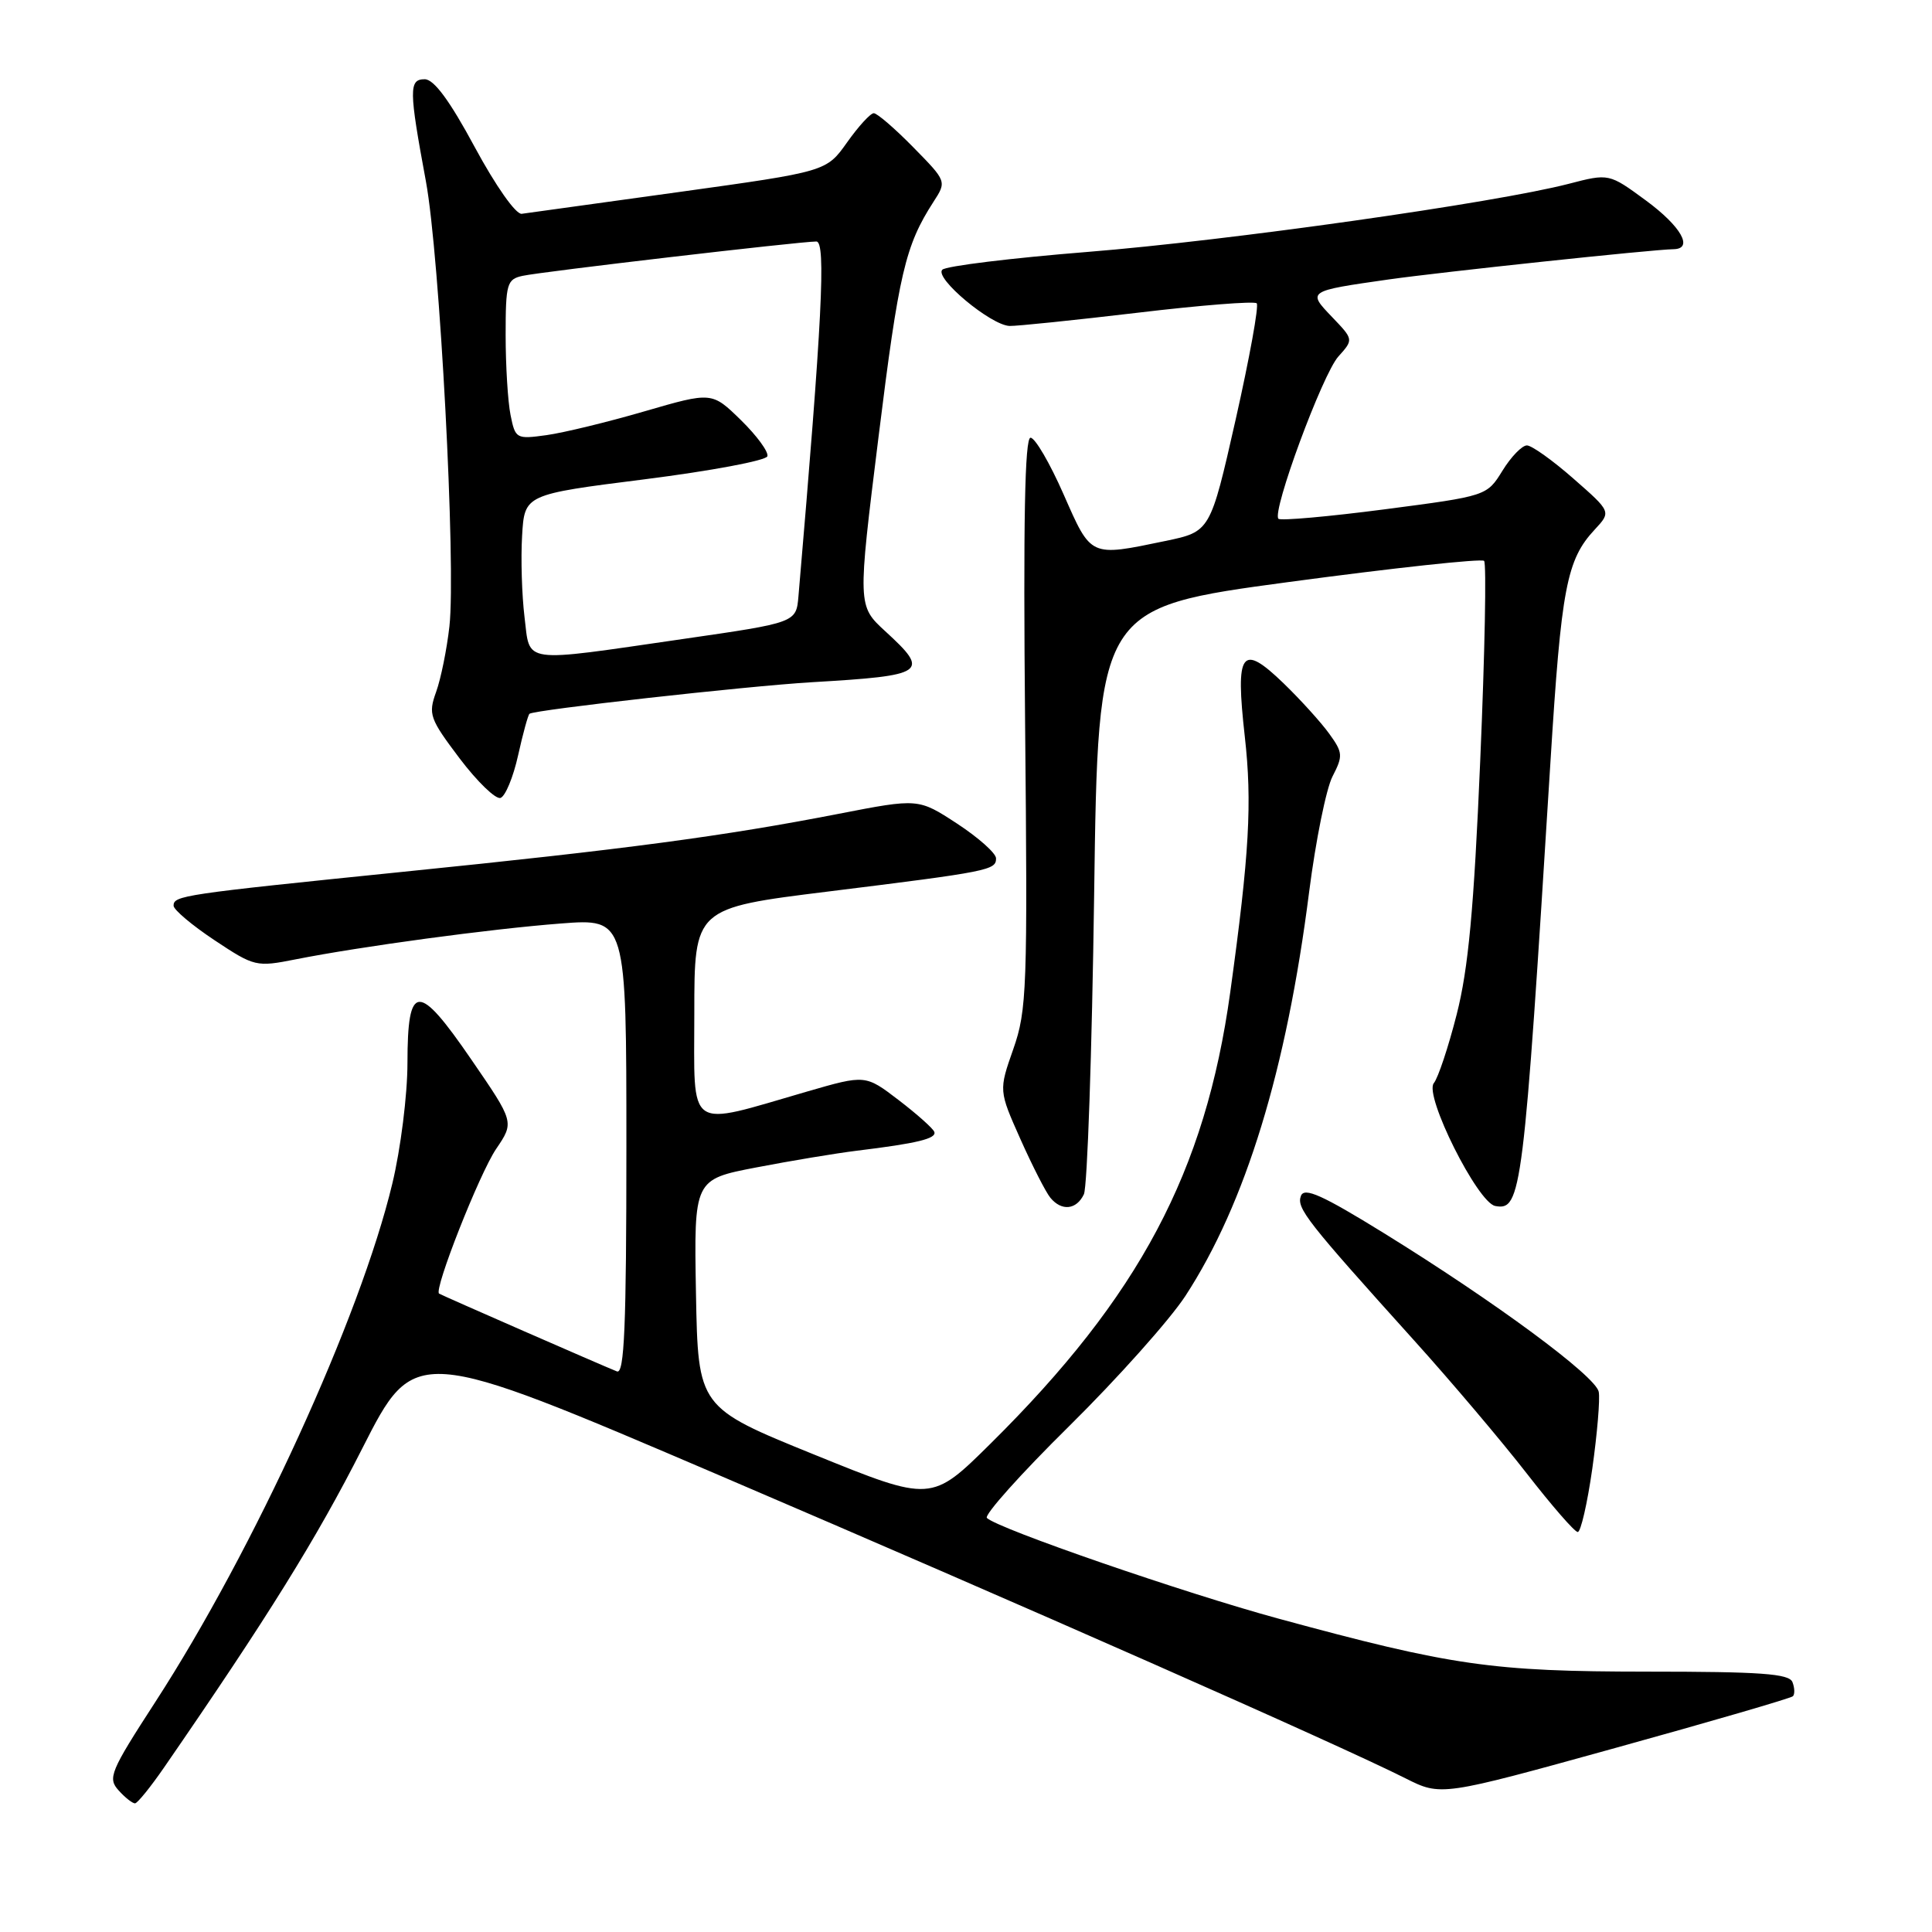 <?xml version="1.0" encoding="UTF-8" standalone="no"?>
<!DOCTYPE svg PUBLIC "-//W3C//DTD SVG 1.1//EN" "http://www.w3.org/Graphics/SVG/1.1/DTD/svg11.dtd" >
<svg xmlns="http://www.w3.org/2000/svg" xmlns:xlink="http://www.w3.org/1999/xlink" version="1.1" viewBox="0 0 256 256">
 <g >
 <path fill="currentColor"
d=" M 21.74 234.20 C 35.49 214.26 41.94 203.88 47.98 191.97 C 54.96 178.22 54.96 178.22 95.23 195.45 C 135.55 212.71 177.35 231.16 186.22 235.63 C 190.95 238.01 190.95 238.01 214.02 231.62 C 226.71 228.11 237.31 225.02 237.57 224.76 C 237.83 224.50 237.81 223.66 237.51 222.89 C 237.08 221.77 233.33 221.50 218.24 221.50 C 197.71 221.49 192.35 220.72 169.42 214.48 C 156.91 211.08 132.25 202.57 130.77 201.14 C 130.37 200.76 135.27 195.28 141.67 188.97 C 148.06 182.66 154.99 174.90 157.07 171.72 C 165.04 159.49 170.47 141.79 173.47 118.16 C 174.34 111.37 175.73 104.49 176.57 102.87 C 177.97 100.16 177.94 99.72 176.13 97.22 C 175.05 95.72 172.33 92.72 170.09 90.55 C 164.50 85.15 163.67 86.28 164.94 97.58 C 165.93 106.37 165.55 113.12 163.01 131.50 C 159.72 155.29 150.97 171.77 131.27 191.27 C 123.42 199.04 123.42 199.04 107.96 192.77 C 92.50 186.50 92.50 186.50 92.22 171.39 C 91.95 156.28 91.95 156.28 100.22 154.69 C 104.78 153.81 110.75 152.82 113.50 152.48 C 121.55 151.50 124.13 150.87 123.80 149.98 C 123.64 149.53 121.51 147.63 119.08 145.77 C 114.67 142.40 114.67 142.40 106.96 144.63 C 90.78 149.32 92.00 150.16 92.00 134.28 C 92.00 120.33 92.00 120.33 109.75 118.13 C 131.06 115.49 132.00 115.30 131.98 113.73 C 131.97 113.05 129.65 110.99 126.83 109.14 C 121.69 105.78 121.69 105.78 111.10 107.84 C 95.88 110.80 82.98 112.52 53.50 115.51 C 24.14 118.50 23.00 118.67 23.00 120.01 C 23.00 120.54 25.44 122.60 28.42 124.58 C 33.72 128.10 33.96 128.15 39.17 127.12 C 47.80 125.41 64.94 123.09 74.30 122.37 C 83.00 121.70 83.00 121.70 83.00 151.96 C 83.00 175.76 82.73 182.11 81.75 181.72 C 79.74 180.92 58.53 171.64 58.18 171.41 C 57.45 170.92 63.53 155.50 65.74 152.24 C 68.15 148.69 68.15 148.69 62.47 140.42 C 55.39 130.09 54.00 130.16 53.99 140.86 C 53.99 145.06 53.09 152.26 51.98 156.85 C 47.75 174.51 33.65 205.35 20.60 225.49 C 14.60 234.75 14.24 235.61 15.72 237.24 C 16.59 238.21 17.58 238.98 17.90 238.95 C 18.23 238.92 19.96 236.78 21.74 234.20 Z  M 210.99 194.59 C 211.64 189.96 212.03 185.39 211.84 184.42 C 211.44 182.35 198.15 172.53 183.38 163.40 C 175.20 158.35 172.83 157.28 172.38 158.46 C 171.76 160.07 173.15 161.83 187.40 177.64 C 192.29 183.06 199.00 190.99 202.31 195.25 C 205.62 199.51 208.65 203.00 209.06 203.00 C 209.46 203.00 210.33 199.22 210.99 194.59 Z  M 143.62 158.25 C 144.08 157.29 144.69 139.40 144.98 118.51 C 145.50 80.52 145.50 80.52 170.77 77.12 C 184.68 75.25 196.32 73.99 196.65 74.32 C 196.98 74.65 196.75 86.53 196.14 100.73 C 195.30 120.50 194.56 128.38 193.02 134.41 C 191.92 138.74 190.55 142.84 189.99 143.52 C 188.66 145.11 195.79 159.37 198.13 159.80 C 201.60 160.44 201.87 158.30 205.44 101.00 C 206.88 77.83 207.58 74.17 211.32 70.16 C 213.50 67.81 213.50 67.81 208.50 63.43 C 205.75 61.01 202.97 59.03 202.33 59.02 C 201.69 59.01 200.23 60.51 199.09 62.36 C 197.01 65.72 197.01 65.72 183.46 67.49 C 176.01 68.46 169.69 69.02 169.40 68.74 C 168.50 67.83 175.23 49.59 177.34 47.24 C 179.36 44.99 179.36 44.99 176.52 42.02 C 173.21 38.57 173.21 38.57 184.00 37.03 C 190.99 36.04 218.96 33.06 221.75 33.02 C 224.45 32.98 222.76 30.00 218.10 26.57 C 213.20 22.97 213.20 22.97 207.85 24.36 C 198.07 26.89 162.75 31.89 144.12 33.38 C 134.02 34.19 125.35 35.25 124.86 35.74 C 123.77 36.83 131.29 43.10 133.77 43.19 C 134.72 43.22 142.35 42.43 150.73 41.44 C 159.10 40.44 166.21 39.88 166.52 40.19 C 166.83 40.50 165.57 47.43 163.73 55.60 C 160.37 70.44 160.37 70.44 154.43 71.68 C 144.37 73.77 144.62 73.88 140.93 65.50 C 139.12 61.38 137.15 58.00 136.55 58.00 C 135.79 58.00 135.58 69.08 135.83 95.75 C 136.17 131.01 136.07 133.86 134.27 139.00 C 132.34 144.50 132.34 144.50 135.22 150.96 C 136.81 154.52 138.59 158.00 139.18 158.71 C 140.67 160.52 142.64 160.31 143.62 158.25 Z  M 68.65 100.09 C 69.29 97.21 69.97 94.73 70.16 94.58 C 70.84 94.05 98.84 90.92 107.54 90.40 C 122.73 89.51 123.28 89.12 117.31 83.65 C 113.63 80.27 113.63 80.27 116.41 57.89 C 119.10 36.18 119.95 32.55 123.68 26.76 C 125.45 24.03 125.45 24.03 121.01 19.51 C 118.58 17.03 116.22 15.00 115.78 15.00 C 115.34 15.00 113.75 16.74 112.24 18.87 C 109.50 22.73 109.50 22.73 90.00 25.44 C 79.28 26.93 69.88 28.23 69.13 28.33 C 68.35 28.43 65.69 24.65 62.91 19.50 C 59.60 13.35 57.50 10.50 56.28 10.50 C 54.17 10.50 54.18 11.86 56.43 24.00 C 58.27 33.93 60.44 74.99 59.55 83.00 C 59.21 86.03 58.42 89.93 57.79 91.68 C 56.72 94.65 56.93 95.22 60.90 100.49 C 63.24 103.58 65.68 105.94 66.32 105.73 C 66.96 105.51 68.01 102.98 68.65 100.09 Z  M 69.50 81.75 C 69.15 78.86 69.00 74.03 69.18 71.01 C 69.50 65.52 69.50 65.52 85.42 63.51 C 94.18 62.40 101.50 61.03 101.68 60.46 C 101.87 59.89 100.29 57.74 98.18 55.67 C 94.33 51.91 94.33 51.91 85.41 54.50 C 80.51 55.93 74.65 57.35 72.40 57.66 C 68.41 58.21 68.28 58.14 67.65 54.99 C 67.29 53.21 67.00 48.44 67.00 44.39 C 67.00 37.58 67.17 37.00 69.25 36.55 C 71.74 36.00 106.00 32.00 108.17 32.00 C 109.47 32.00 108.94 42.42 105.80 79.00 C 105.50 82.50 105.50 82.50 90.50 84.67 C 68.82 87.81 70.27 88.01 69.50 81.75 Z "/>
</g>
</svg>